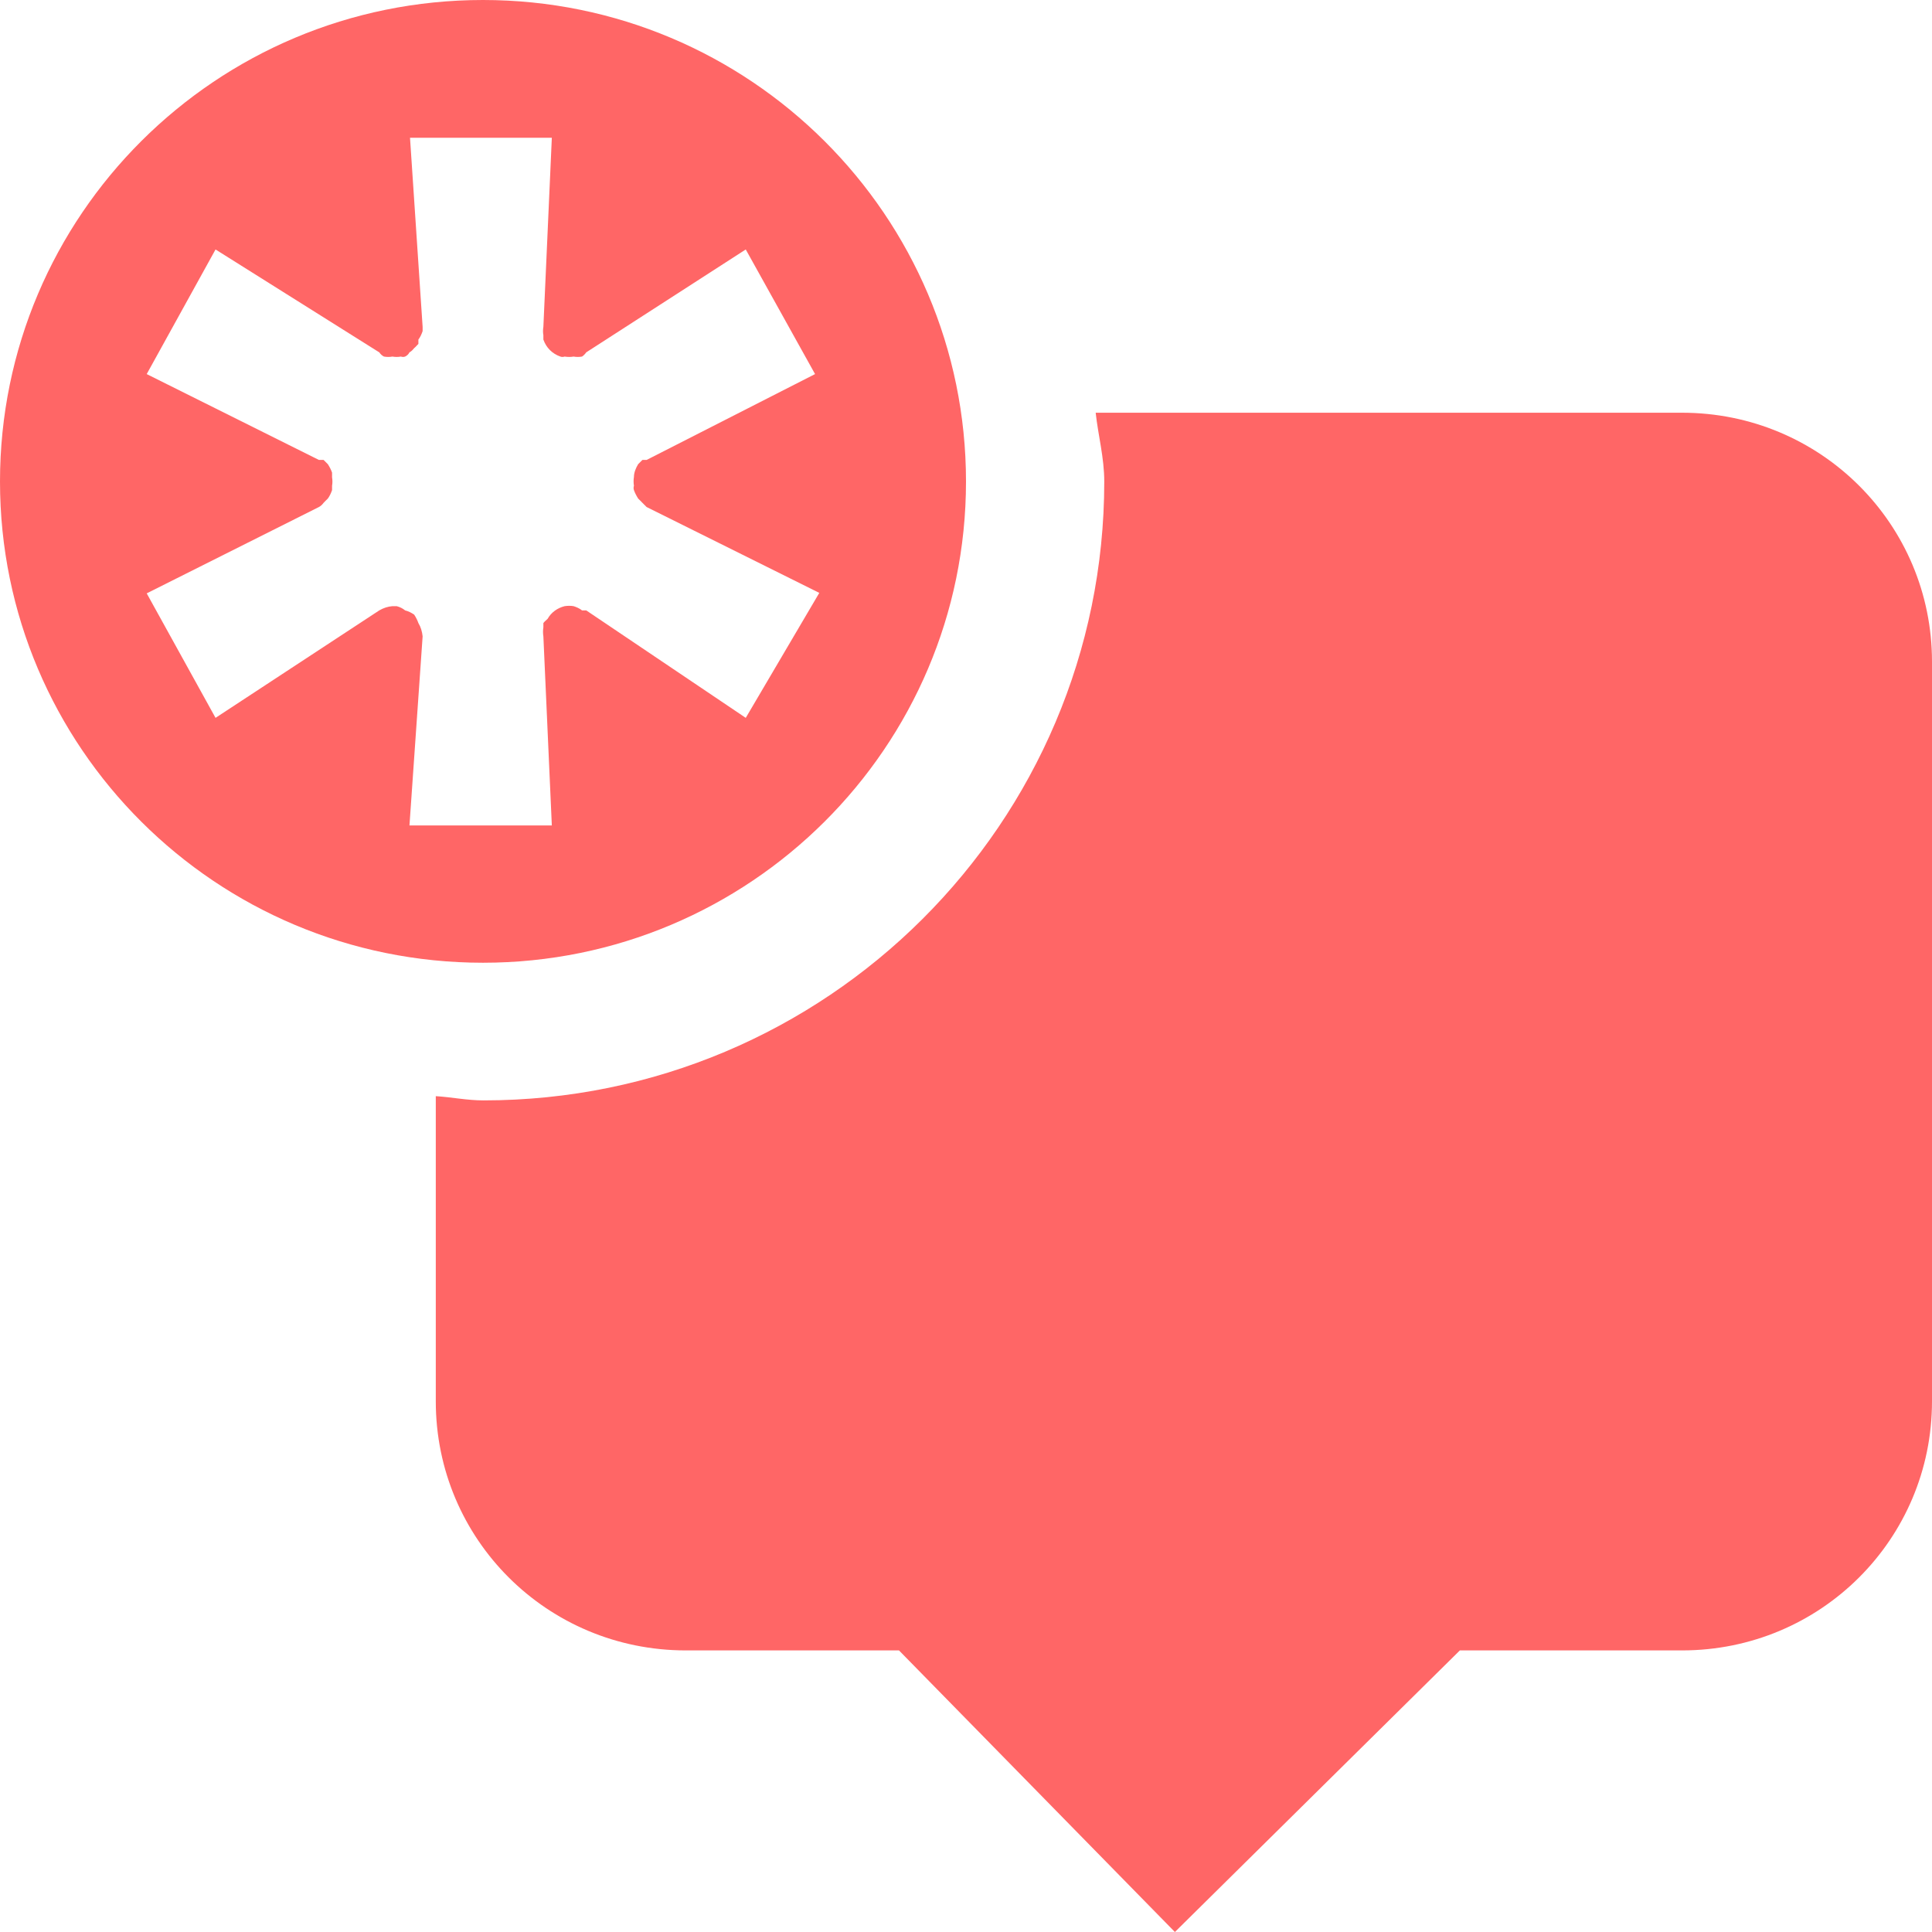 
<svg xmlns="http://www.w3.org/2000/svg" xmlns:xlink="http://www.w3.org/1999/xlink" width="16px" height="16px" viewBox="0 0 16 16" version="1.1">
<g id="surface1">
<path style=" stroke:none;fill-rule:nonzero;fill:#ff6666;fill-opacity:1;" d="M 9.074 3.418 C 9.094 3.605 9.145 3.789 9.145 3.988 C 9.145 6.816 6.844 9.113 4.004 9.113 C 3.867 9.113 3.742 9.086 3.609 9.078 L 3.609 11.605 C 3.609 12.746 4.531 13.668 5.68 13.668 L 7.445 13.668 L 9.73 16 L 12.09 13.668 L 13.93 13.668 C 15.078 13.668 16 12.746 16 11.605 L 16 5.48 C 16 4.34 15.078 3.418 13.93 3.418 Z M 9.074 3.418 "/>
<path style=" stroke:none;fill-rule:nonzero;fill:#ff6666;fill-opacity:1;" d="M 4 0 C 1.789 0 0 1.785 0 3.988 C 0 6.188 1.789 7.973 4 7.973 C 6.207 7.973 8 6.188 8 3.988 C 8 1.785 6.207 0 4 0 Z M 3.391 1.141 L 4.57 1.141 L 4.5 2.707 C 4.496 2.73 4.496 2.754 4.5 2.777 C 4.5 2.789 4.5 2.801 4.5 2.812 C 4.523 2.879 4.574 2.93 4.641 2.953 C 4.652 2.957 4.664 2.957 4.676 2.953 C 4.703 2.957 4.727 2.957 4.75 2.953 C 4.773 2.957 4.797 2.957 4.82 2.953 C 4.832 2.945 4.844 2.934 4.855 2.918 L 6.176 2.066 L 6.75 3.098 L 5.355 3.809 C 5.344 3.809 5.332 3.809 5.32 3.809 C 5.309 3.82 5.297 3.832 5.285 3.844 C 5.266 3.875 5.25 3.914 5.25 3.949 C 5.246 3.973 5.246 4 5.25 4.023 C 5.246 4.035 5.246 4.047 5.25 4.059 C 5.258 4.082 5.27 4.105 5.285 4.129 C 5.297 4.141 5.309 4.152 5.32 4.164 C 5.332 4.176 5.344 4.188 5.355 4.199 L 6.785 4.91 L 6.176 5.945 L 4.855 5.055 C 4.844 5.055 4.832 5.055 4.82 5.055 C 4.801 5.039 4.773 5.027 4.75 5.02 C 4.727 5.016 4.703 5.016 4.676 5.02 C 4.617 5.035 4.566 5.07 4.535 5.125 C 4.523 5.137 4.508 5.148 4.5 5.16 C 4.5 5.172 4.5 5.184 4.5 5.195 C 4.496 5.219 4.496 5.246 4.5 5.27 L 4.57 6.836 L 3.391 6.836 L 3.5 5.27 C 3.496 5.23 3.484 5.191 3.465 5.16 C 3.457 5.137 3.445 5.113 3.43 5.09 C 3.406 5.074 3.383 5.062 3.355 5.055 C 3.336 5.039 3.312 5.027 3.285 5.02 C 3.273 5.02 3.262 5.02 3.25 5.02 C 3.211 5.023 3.176 5.035 3.141 5.055 L 1.785 5.945 L 1.215 4.914 L 2.641 4.199 C 2.656 4.191 2.668 4.18 2.68 4.164 C 2.691 4.152 2.703 4.141 2.715 4.129 C 2.73 4.109 2.742 4.082 2.75 4.059 C 2.75 4.047 2.75 4.035 2.75 4.023 C 2.754 4 2.754 3.977 2.75 3.953 C 2.75 3.941 2.75 3.926 2.75 3.914 C 2.742 3.891 2.73 3.867 2.715 3.844 C 2.703 3.832 2.691 3.82 2.68 3.809 C 2.668 3.809 2.656 3.809 2.641 3.809 L 1.215 3.098 L 1.785 2.066 L 3.141 2.918 C 3.152 2.934 3.164 2.945 3.18 2.953 C 3.203 2.957 3.227 2.957 3.25 2.953 C 3.273 2.957 3.297 2.957 3.32 2.953 C 3.332 2.957 3.344 2.957 3.355 2.953 C 3.371 2.945 3.383 2.934 3.391 2.918 C 3.406 2.91 3.418 2.898 3.43 2.883 C 3.441 2.875 3.453 2.859 3.465 2.848 C 3.465 2.836 3.465 2.824 3.465 2.812 C 3.48 2.793 3.492 2.766 3.5 2.742 C 3.5 2.73 3.5 2.719 3.5 2.707 L 3.395 1.133 Z M 3.391 1.141 "/>
</g>
</svg>
